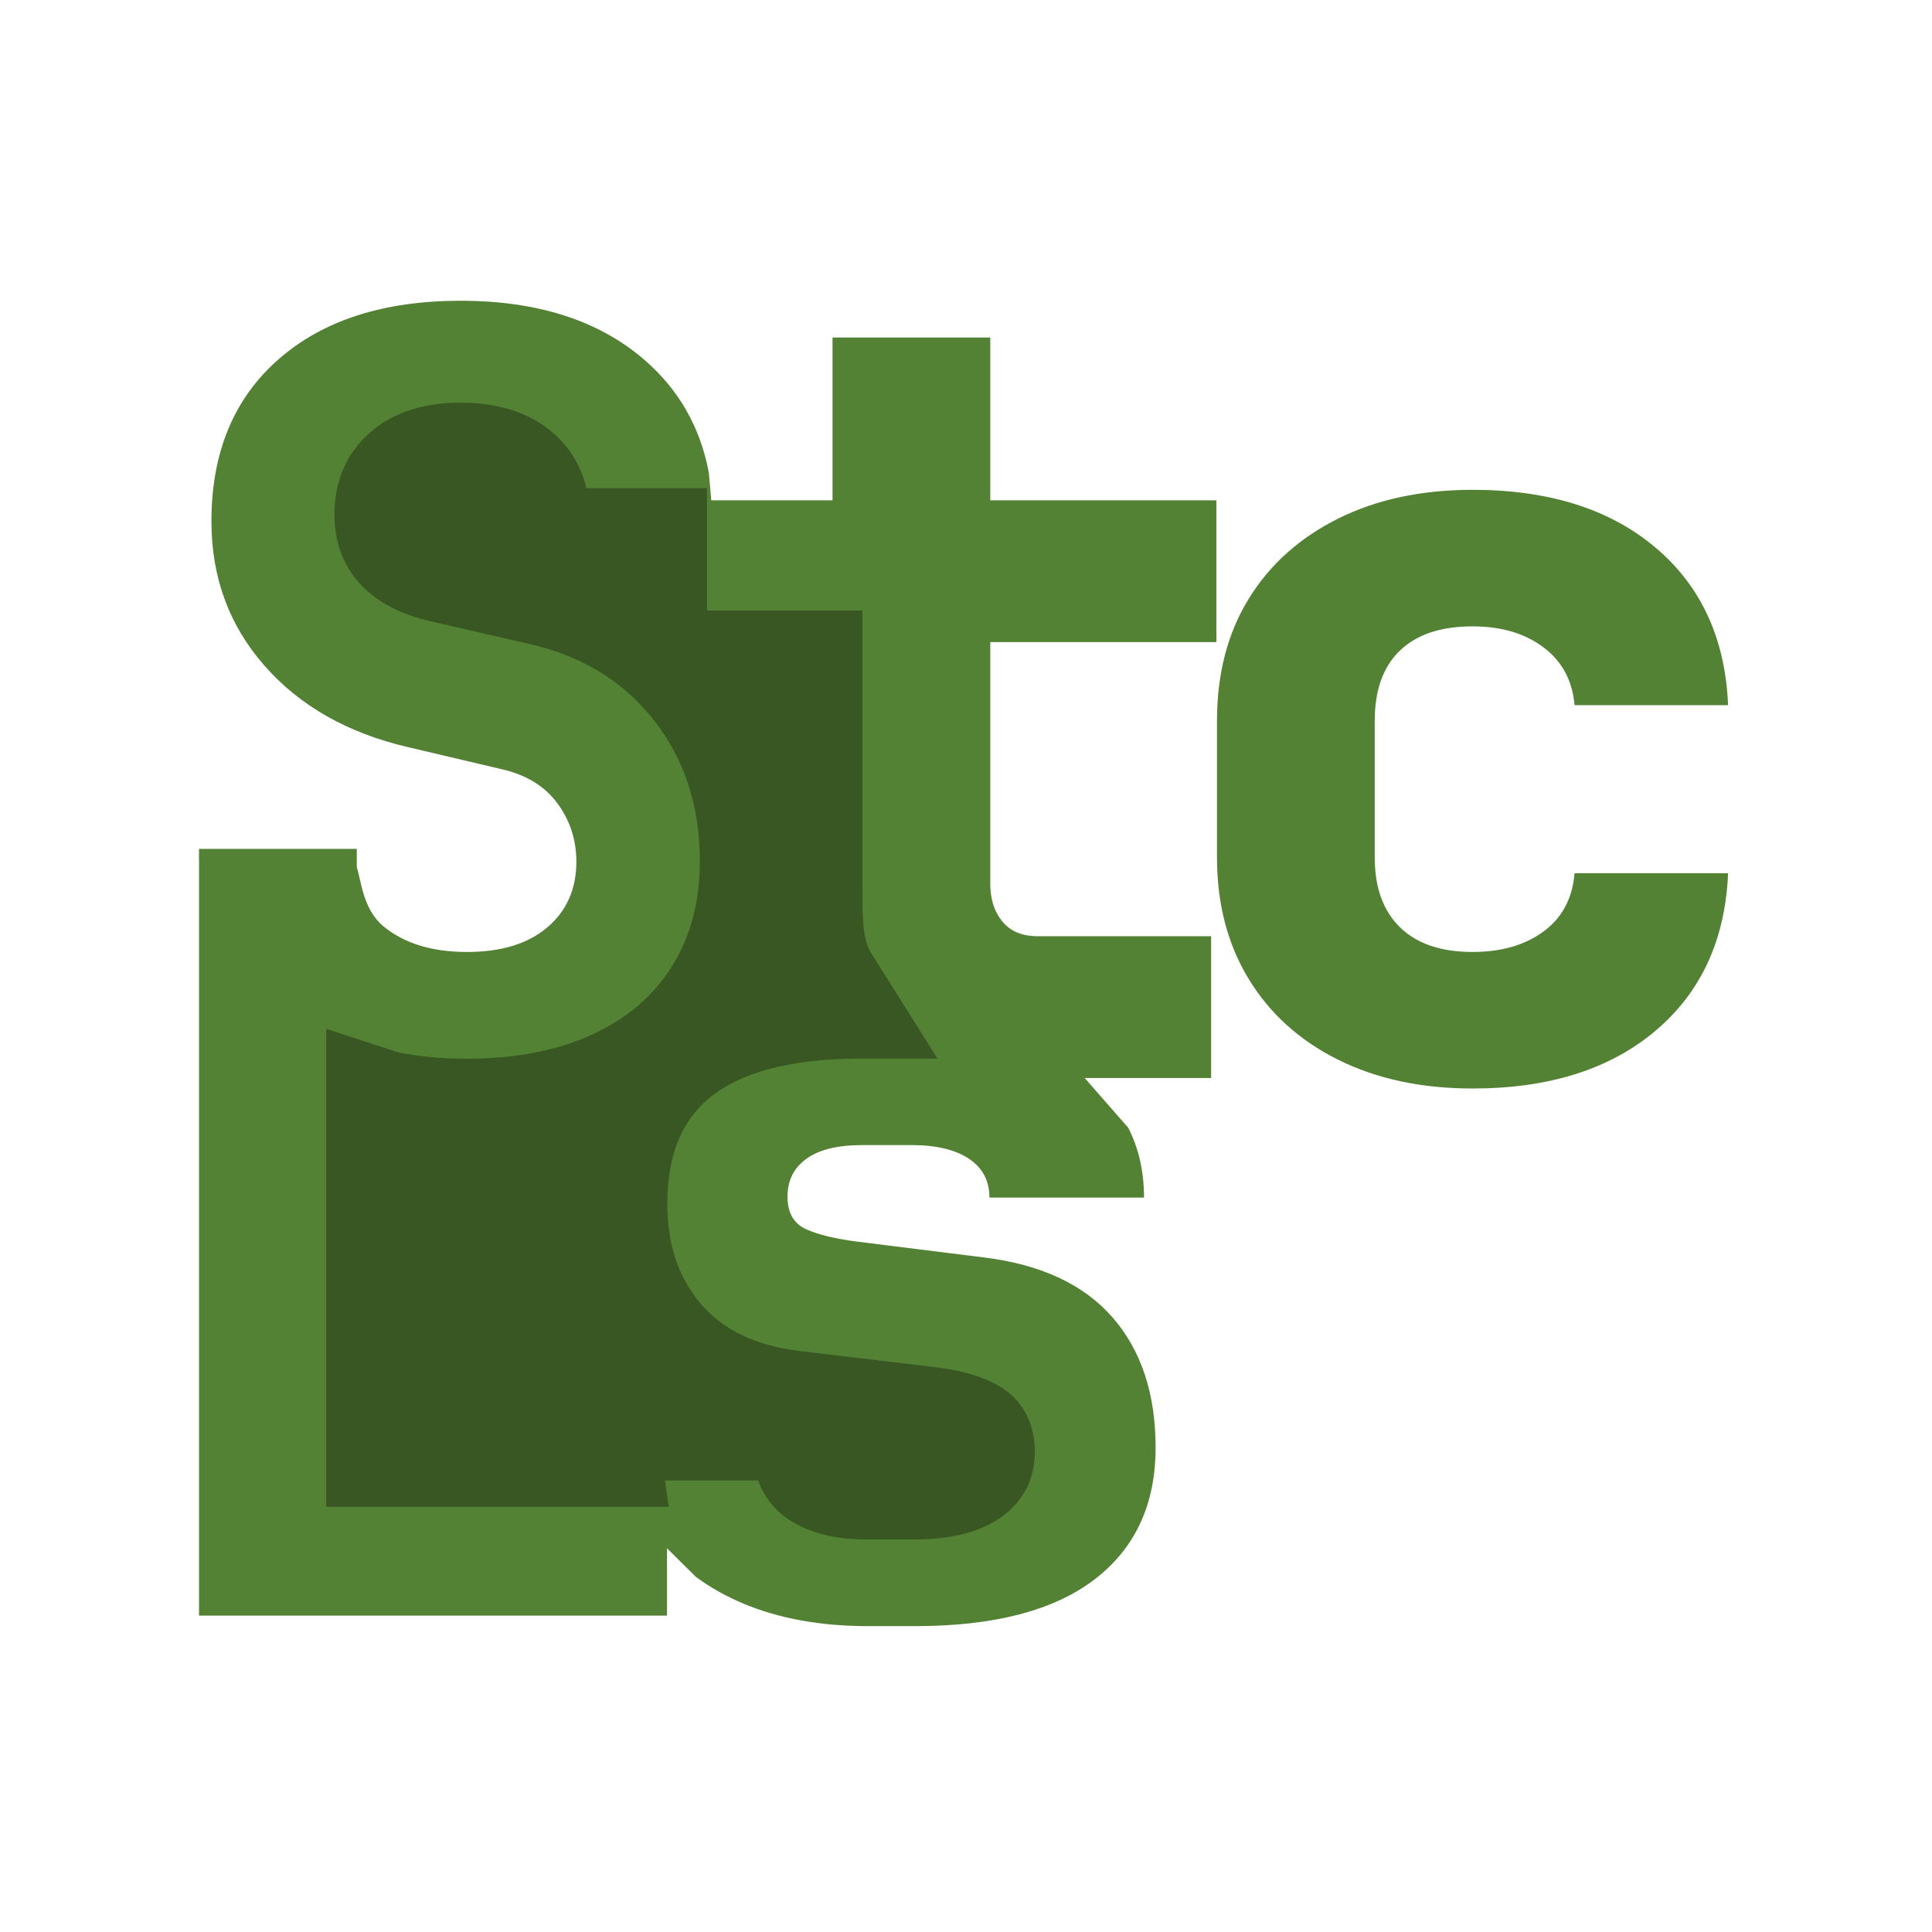 <svg width="379" height="379" xmlns="http://www.w3.org/2000/svg" xmlns:xlink="http://www.w3.org/1999/xlink" overflow="hidden"><g transform="translate(-365 -55)"><path d="M365 110.785C365 79.976 389.976 55 420.785 55L687.215 55C718.024 55 743 79.976 743 110.785L743 377.215C743 408.024 718.024 433 687.215 433L420.785 433C389.976 433 365 408.024 365 377.215Z" fill="#FFFFFF" fill-rule="evenodd" fill-opacity="0"/><path d="M653.868 151.088C668.859 151.088 680.825 154.865 689.765 162.42 698.705 169.975 703.45 180.277 704 193.327L673.879 193.327C673.467 188.519 671.438 184.742 667.794 181.994 664.149 179.247 659.507 177.874 653.868 177.874 647.679 177.874 642.934 179.453 639.633 182.613 636.332 185.772 634.681 190.374 634.681 196.418L634.681 223.203C634.681 229.11 636.332 233.677 639.633 236.905 642.934 240.133 647.679 241.747 653.868 241.747 659.507 241.747 664.149 240.408 667.794 237.73 671.438 235.051 673.467 231.239 673.879 226.294L704 226.294C703.45 239.344 698.705 249.646 689.765 257.201 680.825 264.756 668.859 268.533 653.868 268.533 643.828 268.533 635.025 266.644 627.461 262.867 619.896 259.09 614.051 253.801 609.925 247.001 605.798 240.202 603.735 232.269 603.735 223.203L603.735 196.418C603.735 187.214 605.798 179.247 609.925 172.516 614.051 165.786 619.896 160.531 627.461 156.754 635.025 152.977 643.828 151.088 653.868 151.088ZM455.37 140.373C449.456 140.373 444.849 141.816 441.547 144.701 438.247 147.585 436.596 151.431 436.596 156.239 436.596 164.068 441.341 169.082 450.831 171.28L469.812 175.607C481.64 178.217 491.027 183.883 497.972 192.606 504.918 201.328 508.391 211.802 508.391 224.027 508.391 232.956 506.293 240.786 502.098 247.516 497.903 254.247 491.921 259.433 484.15 263.073 476.379 266.713 467.198 268.533 456.608 268.533 451.313 268.533 446.353 268.069 441.728 267.142L434.988 264.957 434.988 344.124 489.309 344.124 488.54 338.972 518.867 338.972C518.867 342.818 520.311 345.703 523.199 347.626 526.087 349.549 530.145 350.511 535.371 350.511L544.449 350.511C550.088 350.511 554.455 349.549 557.549 347.626 560.644 345.703 562.191 342.956 562.191 339.384 562.191 335.951 560.953 333.443 558.477 331.864 556.002 330.284 552.22 329.22 547.131 328.67L521.136 325.58C511.096 324.343 503.394 320.6 498.03 314.35 492.666 308.1 489.984 300.305 489.984 290.964 489.984 268.024 504.7 256.555 534.133 256.555L538.2 256.555 530.79 244.838C529.14 240.305 528.315 235.154 528.315 229.385L528.315 180.964 497.782 180.964 497.782 157.063 474.763 157.063C474.763 151.843 473.044 147.757 469.605 144.804 466.167 141.85 461.422 140.373 455.37 140.373ZM455.37 114C470.499 114 482.534 117.88 491.474 125.641 498.178 131.462 502.369 138.809 504.046 147.682L504.534 153.148 528.315 153.148 528.315 121.212 559.261 121.212 559.261 153.148 603.616 153.148 603.616 180.964 559.261 180.964 559.261 228.355C559.261 231.376 560.052 233.849 561.633 235.772 563.215 237.695 565.519 238.657 568.545 238.657L602.585 238.657 602.585 266.473 577.791 266.473 586.329 276.232C588.392 280.284 589.424 284.851 589.424 289.934L559.096 289.934C559.096 286.637 557.755 284.096 555.074 282.31 552.391 280.525 548.644 279.631 543.83 279.631L534.133 279.631C529.319 279.631 525.675 280.525 523.199 282.31 520.724 284.096 519.486 286.568 519.486 289.728 519.486 292.887 520.689 295.016 523.096 296.115 525.503 297.214 528.907 298.038 533.308 298.588L558.065 301.678C569.205 303.052 577.595 306.967 583.234 313.423 588.873 319.879 591.693 328.395 591.693 338.972 591.693 350.099 587.704 358.718 579.727 364.831 571.75 370.944 559.99 374 544.449 374L535.371 374C526.019 374 517.835 372.523 510.821 369.57 507.314 368.093 504.193 366.333 501.46 364.29L495.848 358.726 495.848 371.939 404.042 371.939 404.042 223.536 404 223.203 404.042 223.203 404.042 221.527 434.988 221.527 434.988 225.126C435.857 227.655 436.149 233.334 440.206 236.699 444.264 240.065 449.731 241.747 456.608 241.747 463.347 241.747 468.608 240.133 472.39 236.905 476.172 233.677 478.064 229.385 478.064 224.027 478.064 219.769 476.826 215.958 474.35 212.592 471.875 209.227 468.23 206.995 463.416 205.895L445.055 201.569C433.227 198.821 423.84 193.499 416.894 185.6 409.948 177.702 406.476 168.258 406.476 157.269 406.476 143.808 410.843 133.231 419.576 125.538 428.31 117.846 440.241 114 455.37 114Z" fill="#548235" fill-rule="evenodd"/><path d="M455.35 140C461.392 140 466.129 141.483 469.562 144.448 472.995 147.414 474.711 151.517 474.711 156.758L497.693 156.758 497.693 180.757 528.178 180.757 528.178 229.377C528.178 235.17 528.184 240.972 530.65 244.893L538.047 256.658 533.987 256.658C504.601 256.658 489.909 268.175 489.909 291.209 489.909 300.588 492.586 308.415 497.942 314.691 503.297 320.966 510.986 324.725 521.011 325.966L546.964 329.069C552.045 329.621 555.821 330.69 558.292 332.276 560.764 333.862 562 336.38 562 339.828 562 343.414 560.455 346.172 557.365 348.103 554.276 350.034 549.916 351 544.286 351L535.223 351C530.005 351 525.954 350.034 523.071 348.103 520.187 346.172 518.745 343.276 518.745 339.414L488.467 339.414 489.235 344.586 435 344.586 435 265.095 441.73 267.289C446.347 268.22 451.299 268.686 456.586 268.686 467.159 268.686 476.325 266.858 484.083 263.203 491.842 259.548 497.815 254.341 502.003 247.583 506.192 240.825 508.286 232.963 508.286 223.997 508.286 211.722 504.818 201.205 497.884 192.447 490.949 183.688 481.578 177.999 469.768 175.378L450.818 171.034C441.343 168.827 436.606 163.792 436.606 155.93 436.606 151.103 438.254 147.241 441.549 144.345 444.845 141.448 449.445 140 455.35 140Z" stroke="#385723" stroke-width="12" stroke-miterlimit="8" fill="#385723" fill-rule="evenodd"/></g></svg>